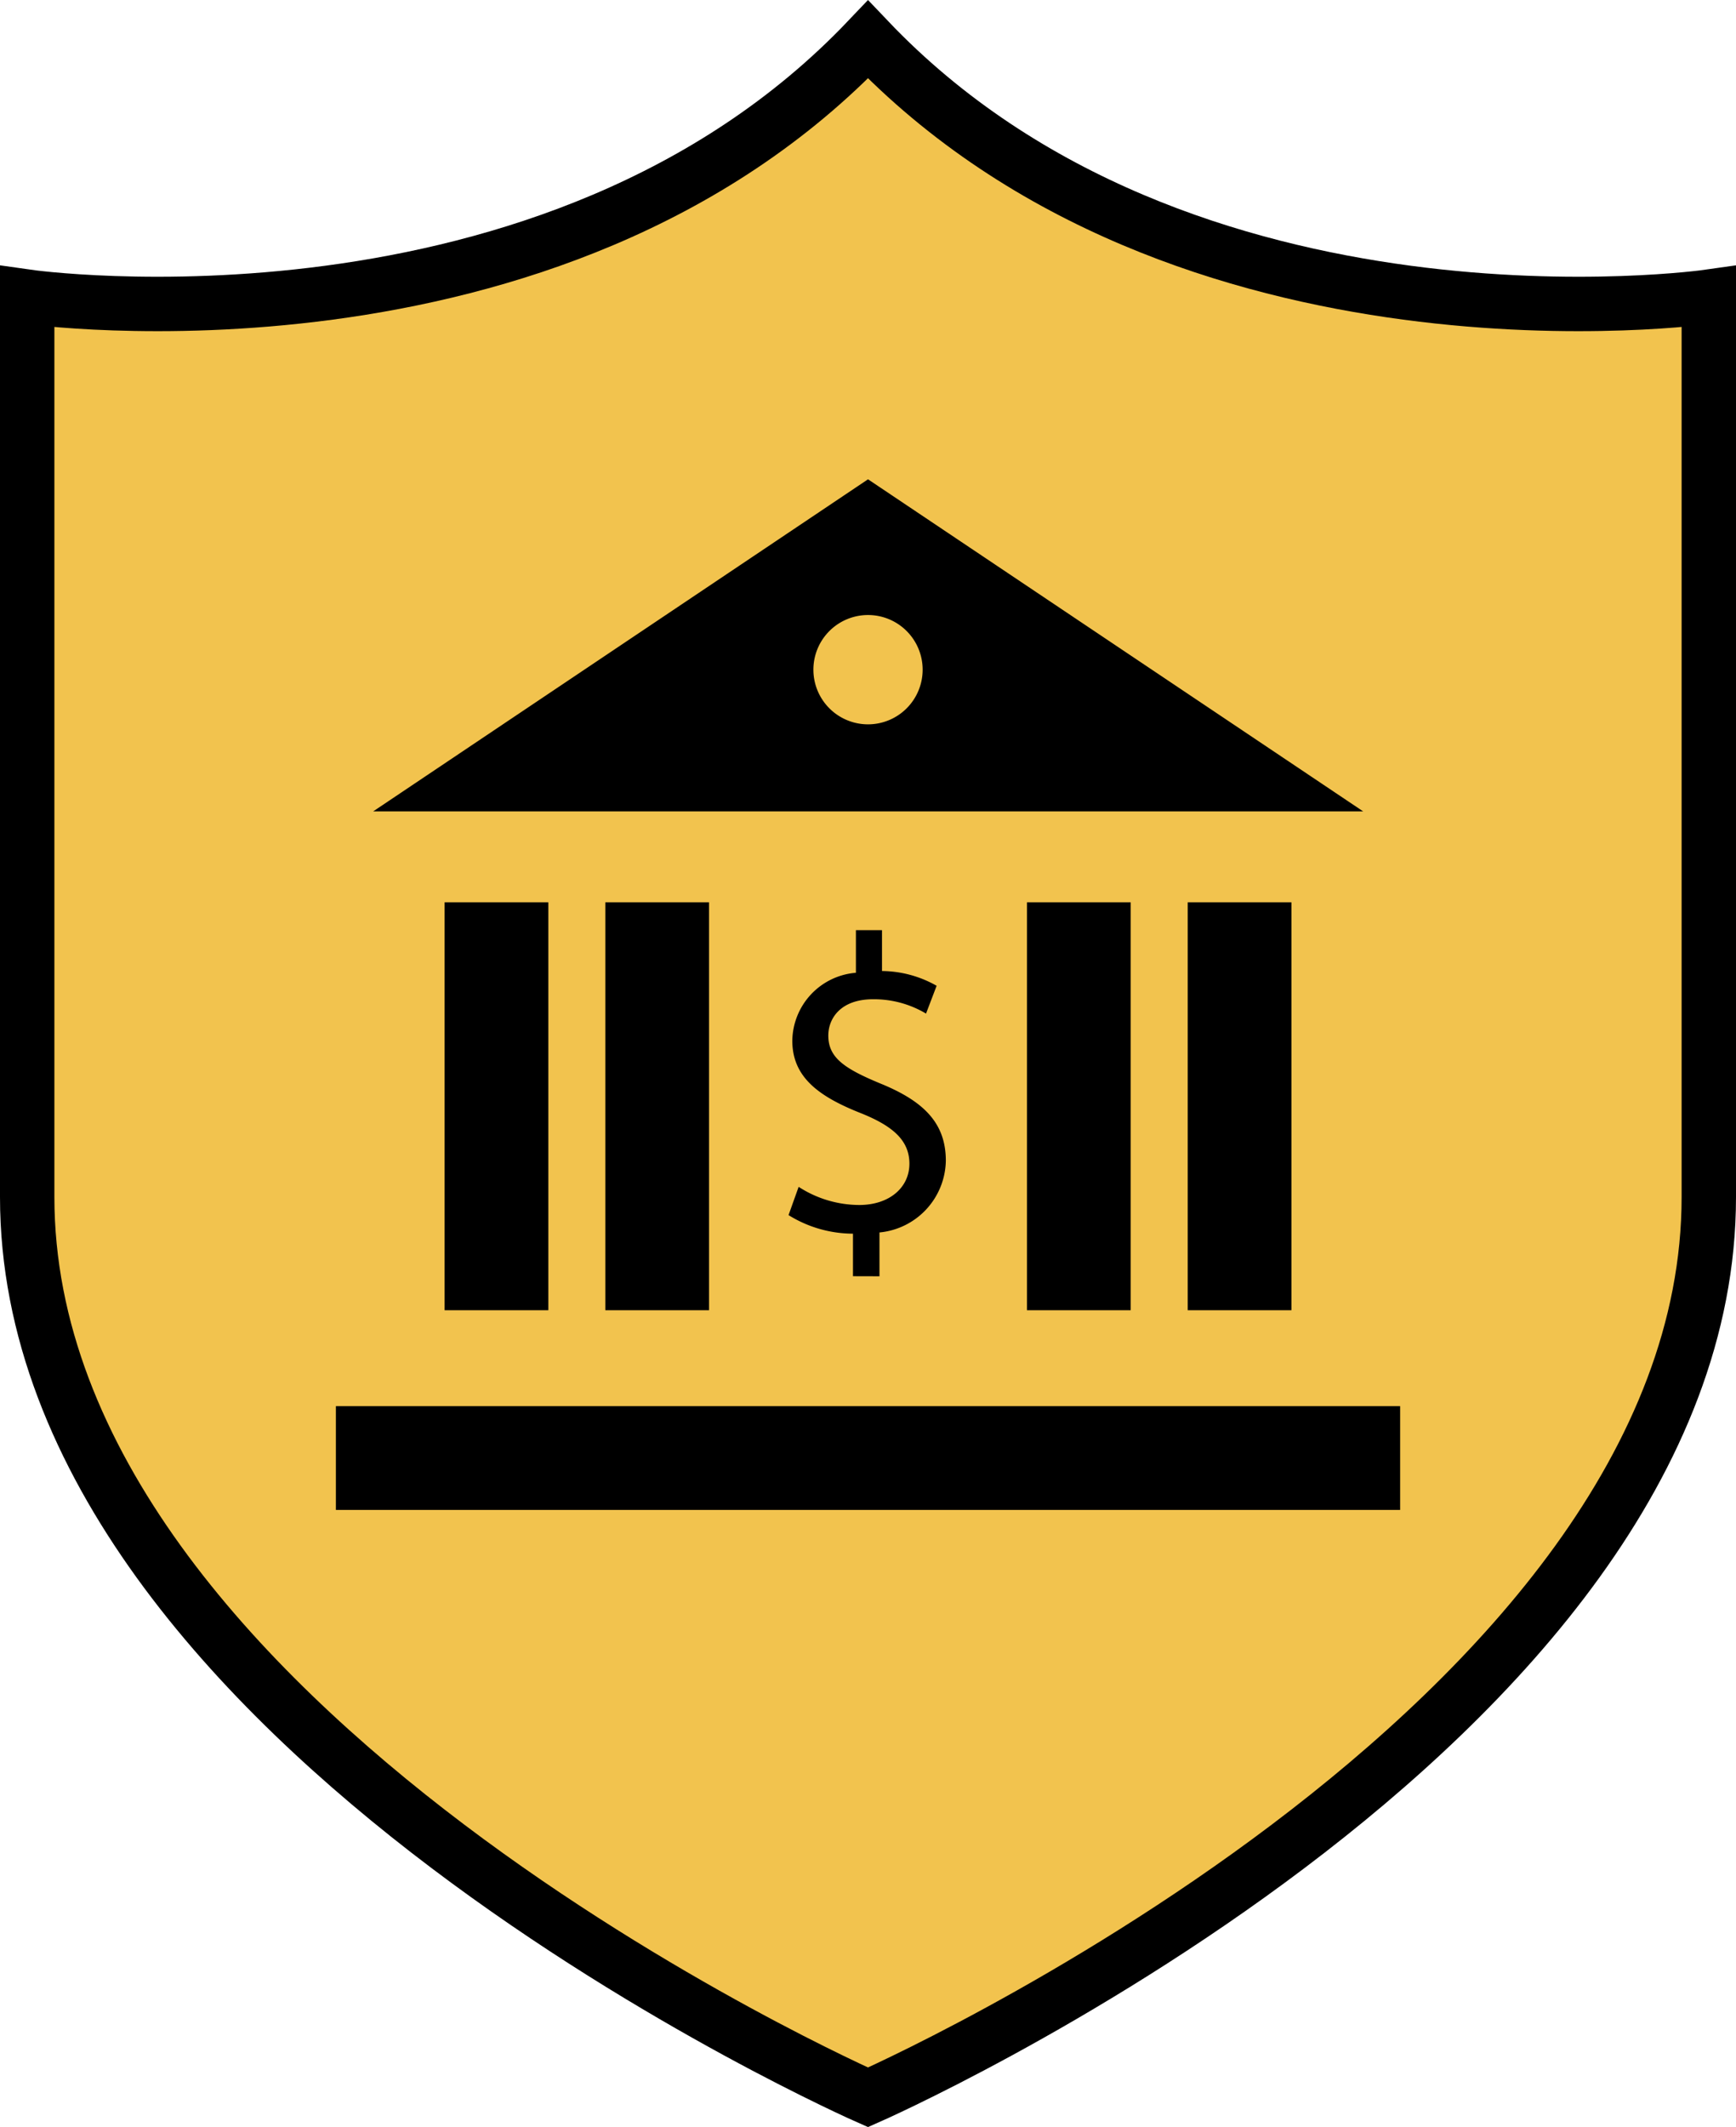 <svg xmlns="http://www.w3.org/2000/svg" width="95.756" height="117.247" viewBox="0 0 95.756 117.247">
  <g id="secure-bank-icon" transform="translate(-45.164 2.176)">
    <path id="Path_77306" data-name="Path 77306" d="M93.042,0C75.614,18.314,46.664,14.179,46.664,14.179V63.806c0,29.244,46.378,49.627,46.378,49.627S139.42,93.05,139.42,63.806V14.179S110.47,18.314,93.042,0Z" transform="translate(0)" fill="#f2c34e" stroke="#000" stroke-width="3"/>
    <g id="Group_43342" data-name="Group 43342" transform="translate(63.691 24.244)">
      <rect id="Rectangle_5868" data-name="Rectangle 5868" width="5.721" height="22.485" transform="translate(5.997 23.317)"/>
      <path id="Path_77307" data-name="Path 77307" d="M160.095,109.432,132.8,127.737h54.607Zm0,13.507a3.013,3.013,0,1,1,3.013-3.013,3.013,3.013,0,0,1-3.013,3.013Z" transform="translate(-130.743 -109.432)"/>
      <rect id="Rectangle_5869" data-name="Rectangle 5869" width="58.703" height="5.721" transform="translate(0 51.089)"/>
      <path id="Path_77308" data-name="Path 77308" d="M239.77,240.676v-2.345a6.764,6.764,0,0,1-3.554-1.023l.557-1.558a6.184,6.184,0,0,0,3.345,1c1.648,0,2.765-.952,2.765-2.276,0-1.278-.906-2.067-2.627-2.765-2.37-.929-3.832-2-3.832-4.018a3.811,3.811,0,0,1,3.508-3.741V221.6h1.439v2.253a6.2,6.2,0,0,1,3.013.814L243.8,226.2a5.6,5.6,0,0,0-2.926-.79c-1.79,0-2.464,1.063-2.464,2,0,1.209.86,1.813,2.882,2.648,2.393.977,3.6,2.184,3.6,4.254a4.041,4.041,0,0,1-3.66,3.952v2.416Z" transform="translate(-211.248 -196.749)"/>
      <rect id="Rectangle_5870" data-name="Rectangle 5870" width="5.721" height="22.485" transform="translate(14.863 23.317)"/>
      <rect id="Rectangle_5871" data-name="Rectangle 5871" width="5.721" height="22.485" transform="translate(38.119 23.317)"/>
      <rect id="Rectangle_5872" data-name="Rectangle 5872" width="5.721" height="22.485" transform="translate(46.986 23.317)"/>
    </g>
  </g>
</svg>

